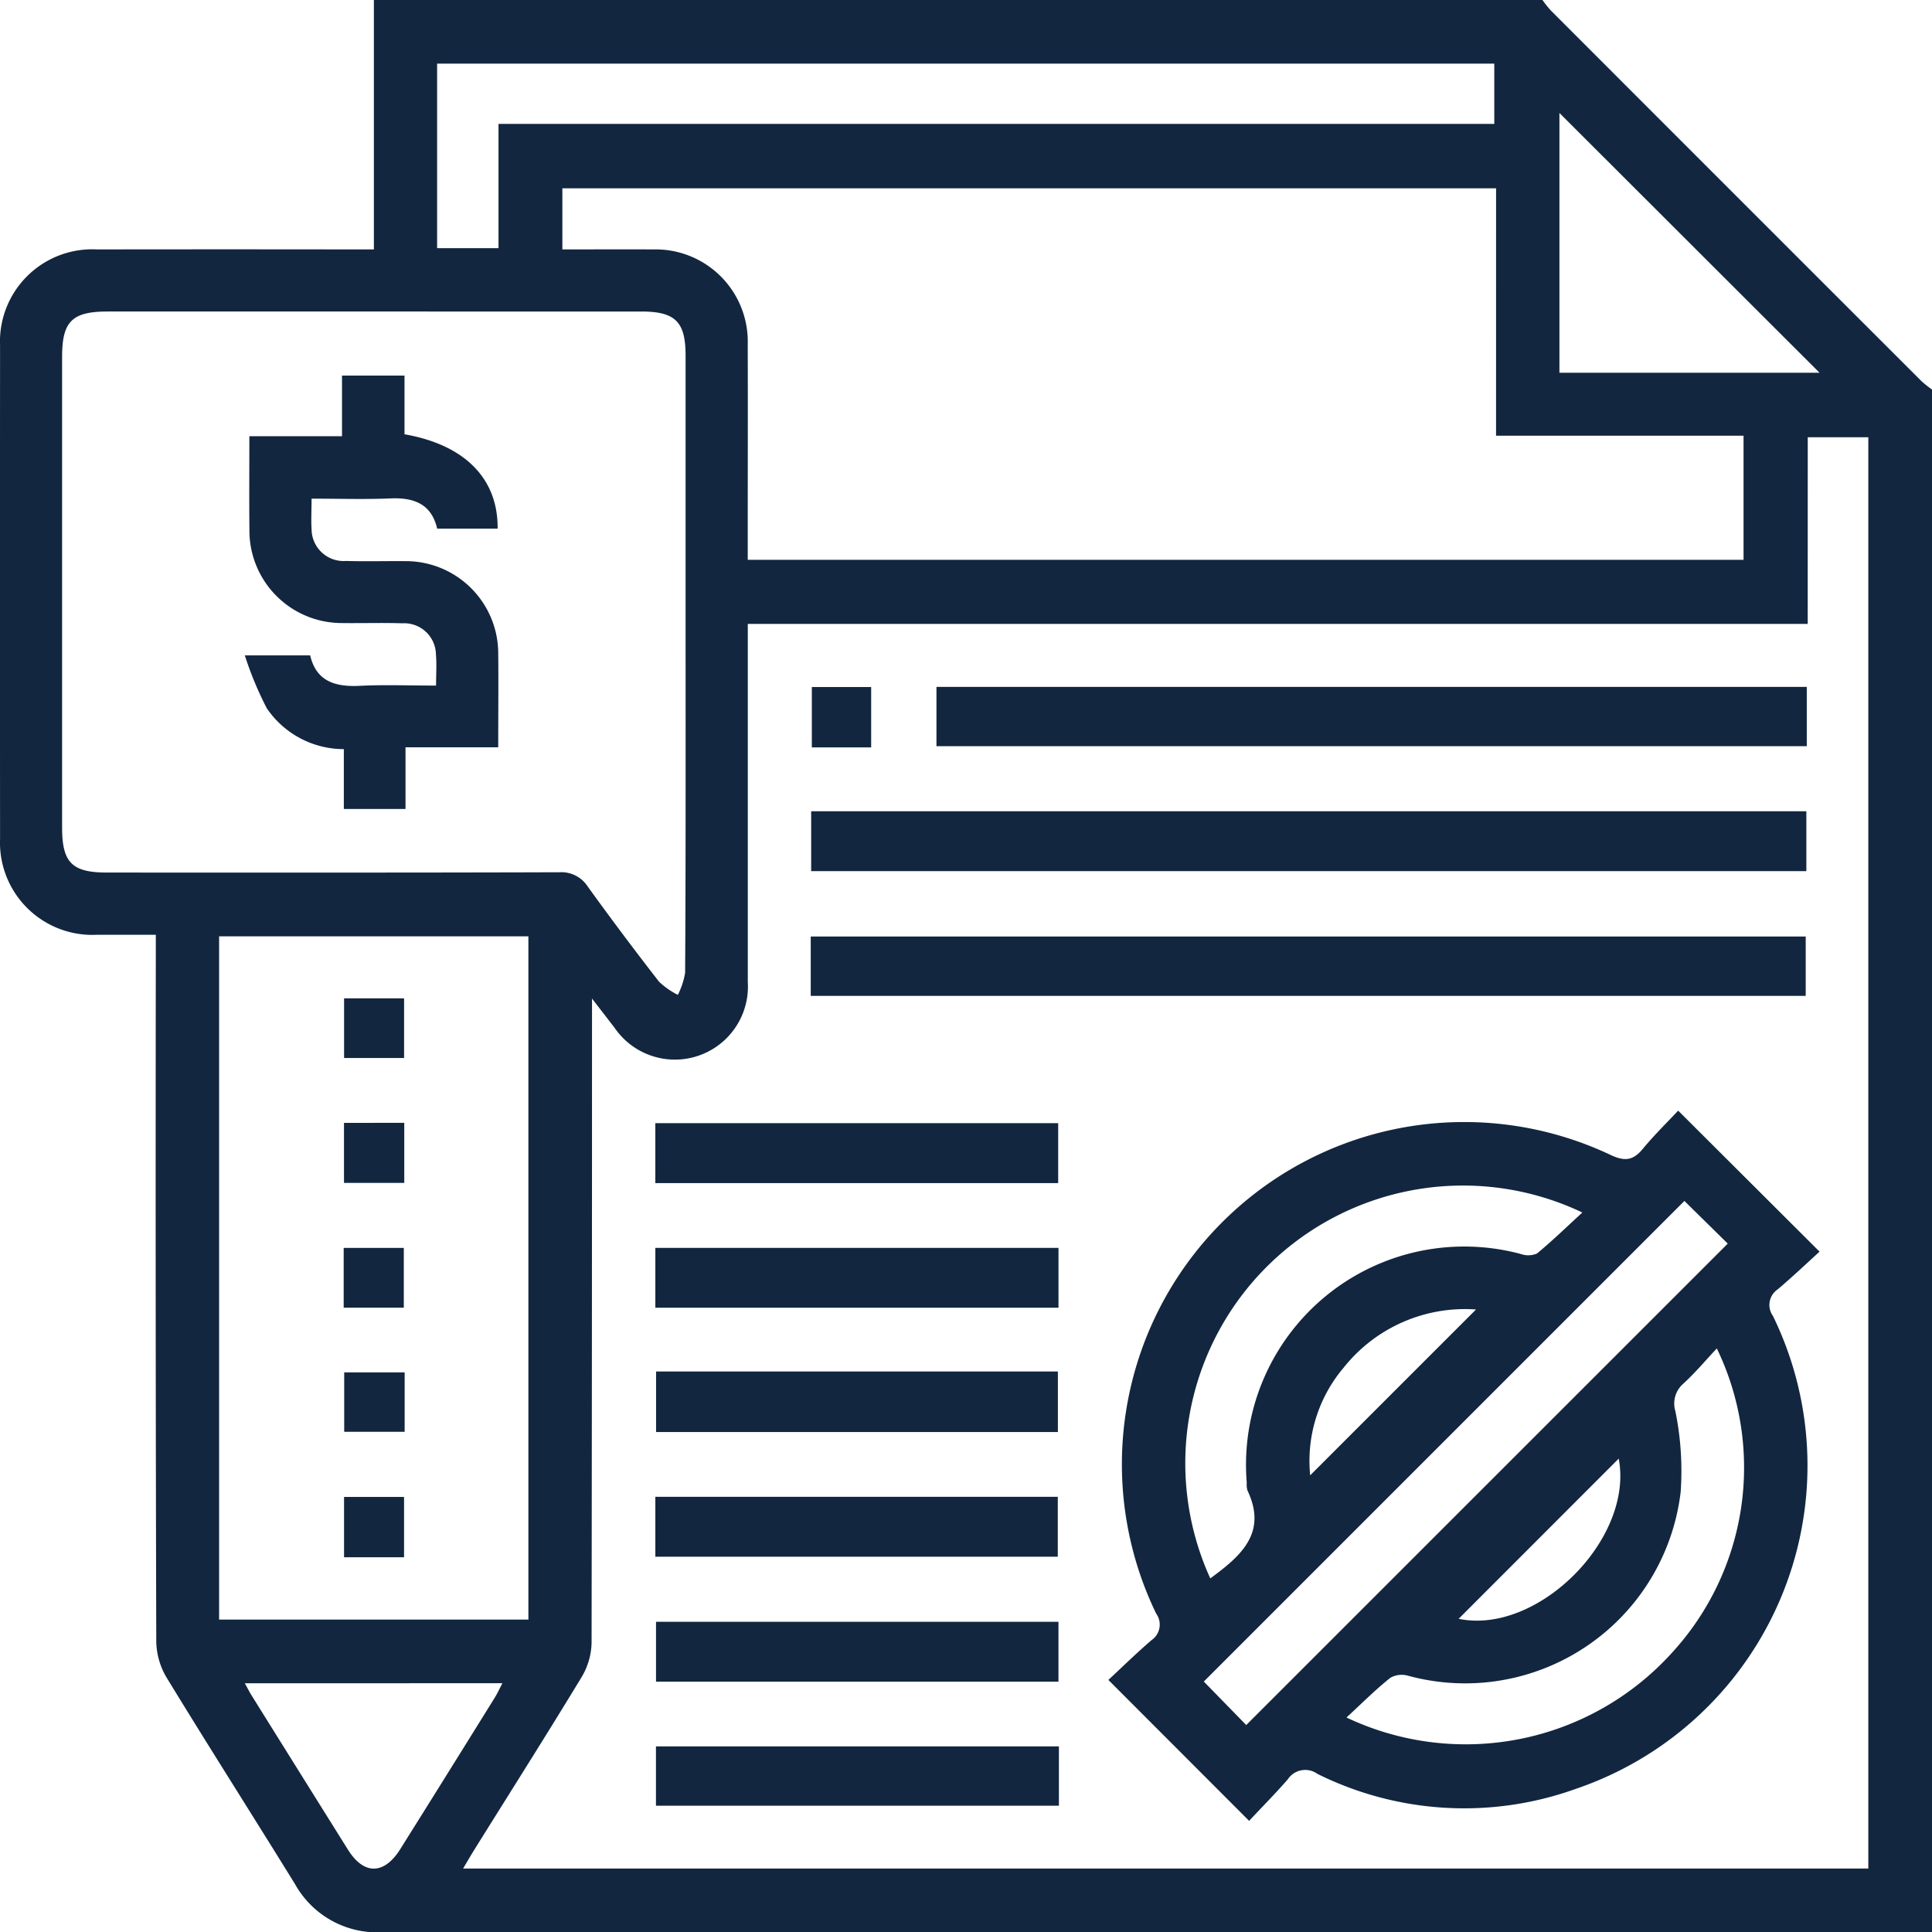 <svg xmlns="http://www.w3.org/2000/svg" width="63.471" height="63.479" viewBox="0 0 63.471 63.479"><g transform="translate(-773.882 -992.35)"><g transform="translate(773.882 992.35)"><path d="M837.353,1005.147v50.675q-25.46,0-50.92.007a3.091,3.091,0,0,1-2.857-1.578c-1.4-2.267-2.83-4.51-4.217-6.782a2.394,2.394,0,0,1-.343-1.179q-.03-11.227-.015-22.453v-.777c-.7,0-1.318,0-1.934,0a3.035,3.035,0,0,1-3.183-3.165q-.006-8.092,0-16.184a3.031,3.031,0,0,1,3.18-3.167q4.19-.006,8.38,0h.721V992.35h38.39a3.777,3.777,0,0,0,.273.342q6.088,6.094,12.182,12.182A3.789,3.789,0,0,0,837.353,1005.147Zm-4.083,7.7H798.449v.765q0,5.5,0,11a2.4,2.4,0,0,1-4.379,1.5l-.739-.957v.88q0,10.139-.014,20.278a2.284,2.284,0,0,1-.321,1.123c-1.159,1.912-2.358,3.8-3.542,5.7-.117.188-.228.381-.358.6h46.165v-47.021h-1.99Zm-10.238-14.311H792.357v2.008c1.031,0,2.01-.005,2.99,0a3.029,3.029,0,0,1,3.1,3.118c.007,2.132,0,4.264,0,6.4v.679h32.715v-4.077h-8.131Zm-26.627,15.6q0-5.054,0-10.108c0-1.109-.338-1.443-1.455-1.444H777.422c-1.167,0-1.495.321-1.5,1.467q0,7.741,0,15.482c0,1.157.325,1.483,1.479,1.483,4.947,0,9.895.006,14.842-.01a1.035,1.035,0,0,1,.951.474q1.141,1.581,2.339,3.121a2.574,2.574,0,0,0,.618.433,2.5,2.5,0,0,0,.239-.726C796.411,1020.918,796.406,1017.528,796.406,1014.137Zm-5.164,31.421v-22.446H781.08v22.446Zm-.982-49.137h32.714v-1.979H788.242v6.062h2.017Zm34.854-.359v8.534h8.545Zm-43.189,51.588c.1.176.151.285.216.388q1.587,2.545,3.178,5.087c.522.829,1.185.818,1.714-.026q1.559-2.487,3.107-4.981c.084-.135.15-.283.248-.469Z" transform="translate(-773.882 -992.35)" fill="#12263f"/><path d="M1062.482,1300.2l-4.624-4.63c.454-.422.922-.881,1.417-1.307a.618.618,0,0,0,.153-.873,11.244,11.244,0,0,1,14.91-15.076c.478.228.753.2,1.078-.192.378-.458.806-.875,1.161-1.255l4.645,4.633c-.4.364-.877.816-1.375,1.239a.617.617,0,0,0-.157.872,11.215,11.215,0,0,1-6.465,15.534,10.838,10.838,0,0,1-8.5-.489.686.686,0,0,0-.975.182C1063.349,1299.3,1062.913,1299.736,1062.482,1300.2Zm14.3-20.366-15.789,15.789,1.394,1.429,15.819-15.816Zm-15.576,12.4c1.016-.743,1.881-1.5,1.221-2.889a.706.706,0,0,1-.023-.253,7.169,7.169,0,0,1,9.007-7.514.724.724,0,0,0,.528-.017c.5-.413.971-.87,1.49-1.347a9.123,9.123,0,0,0-12.223,12.02Zm4.478,4.572a9.14,9.14,0,0,0,10.677-2.115,9,9,0,0,0,1.486-10.012c-.385.41-.724.817-1.113,1.169a.861.861,0,0,0-.249.892,9.846,9.846,0,0,1,.174,2.655,7.13,7.13,0,0,1-8.965,6.034.758.758,0,0,0-.571.07C1066.648,1295.876,1066.213,1296.312,1065.685,1296.8Zm4.252-13.406a5.089,5.089,0,0,0-4.348,1.91,4.735,4.735,0,0,0-1.1,3.538Zm4.687,4.9-5.258,5.262C1071.959,1294.1,1075.125,1290.939,1074.624,1288.3Z" transform="translate(-1021.445 -1240.38)" fill="#12263f"/><path d="M981.712,1202.167V1200.2h32.694v1.967Z" transform="translate(-955.063 -1173.548)" fill="#12263f"/><path d="M981.605,1234.243v-1.95h32.687v1.95Z" transform="translate(-954.97 -1201.526)" fill="#12263f"/><path d="M1042.4,1168.337v1.948h-28.592v-1.948Z" transform="translate(-983.043 -1145.771)" fill="#12263f"/><path d="M941.779,1282.088v-1.969h13.235v1.969Z" transform="translate(-920.25 -1243.22)" fill="#12263f"/><path d="M955.038,1312.068v1.966H941.794v-1.966Z" transform="translate(-920.264 -1271.072)" fill="#12263f"/><path d="M941.975,1343.743h13.2v1.989h-13.2Z" transform="translate(-920.421 -1298.686)" fill="#12263f"/><path d="M941.793,1377.813v-1.968h13.221v1.968Z" transform="translate(-920.263 -1326.671)" fill="#12263f"/><path d="M955.184,1407.868v1.967H941.963v-1.967Z" transform="translate(-920.411 -1354.588)" fill="#12263f"/><path d="M955.185,1439.787v1.949H941.947v-1.949Z" transform="translate(-920.397 -1382.414)" fill="#12263f"/><path d="M983.833,1170.362h-1.949v-1.983h1.949Z" transform="translate(-955.213 -1145.808)" fill="#12263f"/><path d="M836.756,1090.56H839.8v-1.993h2.053v1.929c1.984.347,3.077,1.459,3.059,3.1h-1.986c-.185-.8-.749-1.026-1.526-.993-.846.036-1.7.008-2.6.008,0,.374-.019.689,0,1a1.054,1.054,0,0,0,1.137,1.047c.661.019,1.322,0,1.983.006a3.036,3.036,0,0,1,3.012,3.015c.011,1.018,0,2.036,0,3.1h-3.046v2.027H839.86v-1.966a3.063,3.063,0,0,1-2.531-1.342,11.245,11.245,0,0,1-.722-1.738h2.147c.2.858.829,1.041,1.636,1s1.615-.008,2.5-.008c0-.369.024-.7-.005-1.033a1.042,1.042,0,0,0-1.1-1.013c-.661-.021-1.322,0-1.983-.008a3.037,3.037,0,0,1-3.044-3.047C836.748,1092.653,836.756,1091.653,836.756,1090.56Z" transform="translate(-828.564 -1076.229)" fill="#12263f"/><path d="M864.012,1248.133v1.96h-1.971v-1.96Z" transform="translate(-850.737 -1215.335)" fill="#12263f"/><path d="M863.98,1280.026V1282H862v-1.971Z" transform="translate(-850.699 -1243.139)" fill="#12263f"/><path d="M861.936,1314.039v-1.964h1.975v1.964Z" transform="translate(-850.645 -1271.078)" fill="#12263f"/><path d="M864.055,1343.968v1.952h-1.986v-1.952Z" transform="translate(-850.761 -1298.882)" fill="#12263f"/><path d="M864.012,1377.858h-1.971v-1.982h1.971Z" transform="translate(-850.738 -1326.698)" fill="#12263f"/></g></g></svg>
